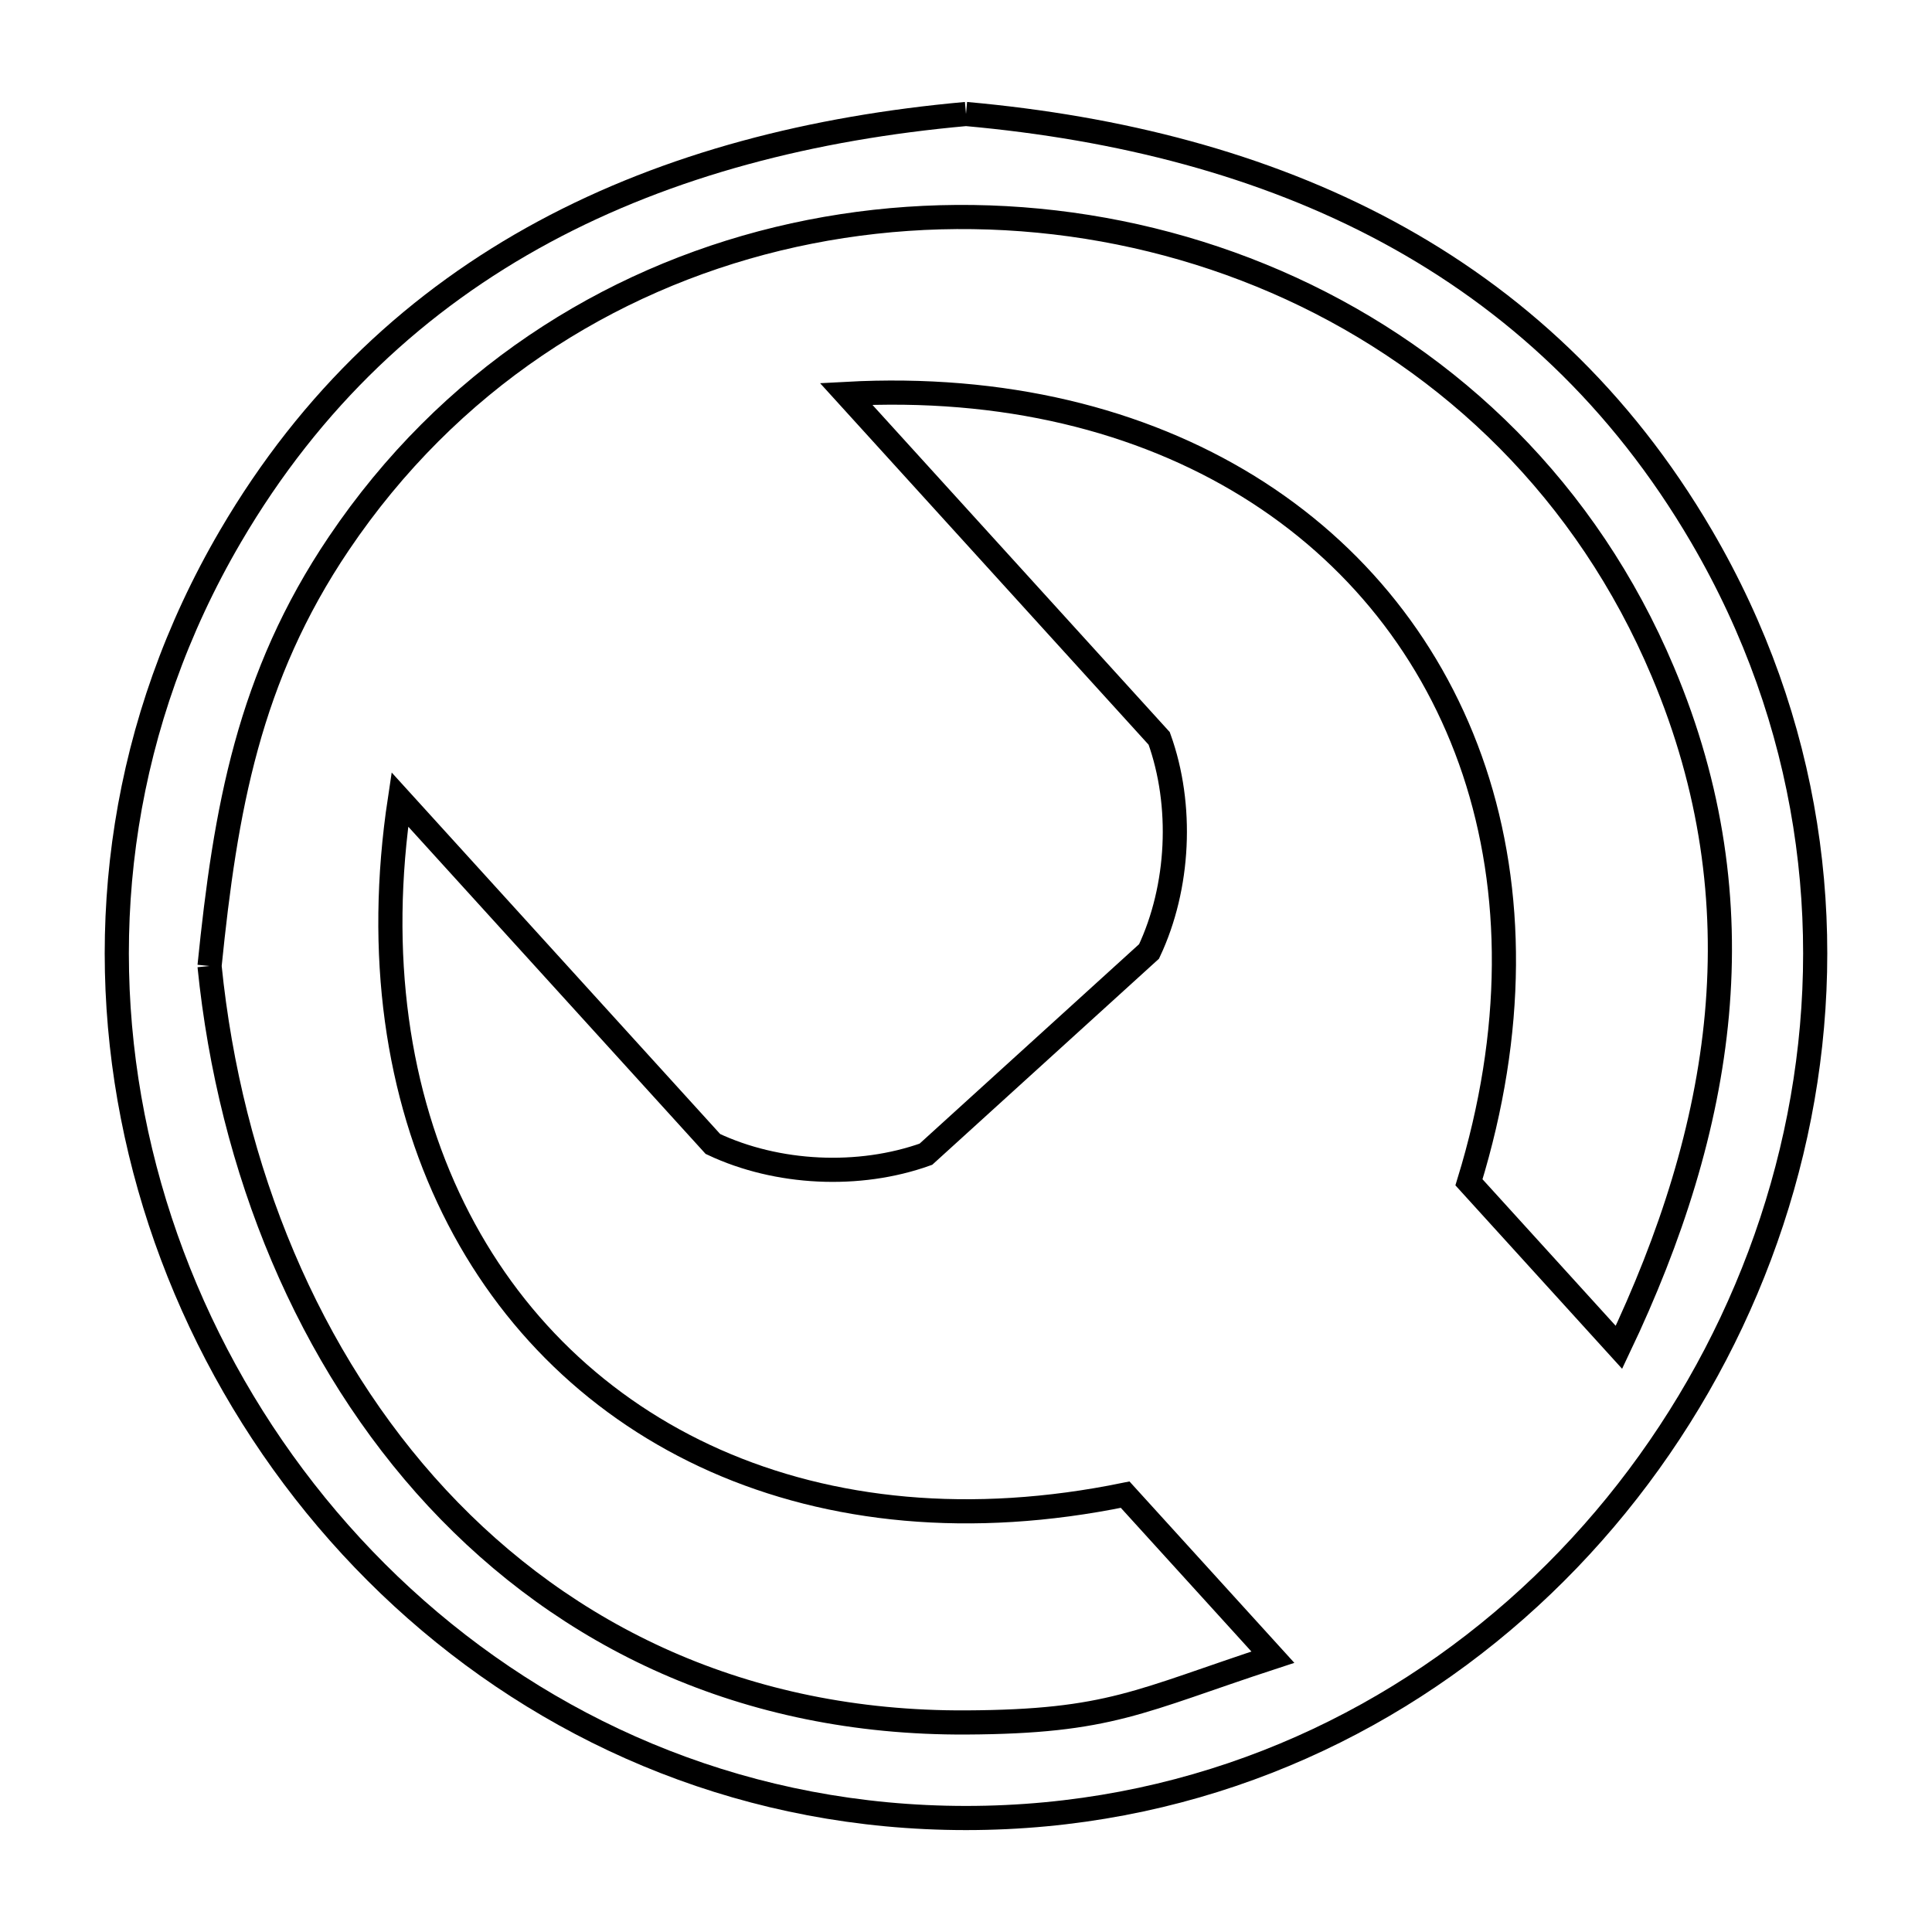 <svg xmlns="http://www.w3.org/2000/svg" viewBox="0.0 0.0 24.0 24.0" height="200px" width="200px"><path fill="none" stroke="black" stroke-width=".3" stroke-opacity="1.0"  filling="0" d="M12.0 1.416 L12.0 1.416 C13.903 1.587 15.685 2.041 17.242 2.88 C18.8 3.72 20.133 4.946 21.137 6.662 C22.488 8.971 22.814 11.51 22.351 13.868 C21.888 16.227 20.636 18.406 18.832 19.995 C17.028 21.584 14.672 22.584 12.0 22.584 C9.328 22.584 6.972 21.584 5.168 19.995 C3.364 18.406 2.112 16.227 1.649 13.868 C1.186 11.51 1.512 8.971 2.863 6.662 C3.867 4.946 5.2 3.72 6.758 2.88 C8.315 2.041 10.097 1.587 12.0 1.416 L12.0 1.416"></path>
<path fill="none" stroke="black" stroke-width=".3" stroke-opacity="1.0"  filling="0" d="M2.603 12.0 L2.603 12.0 C2.8 10.053 3.088 8.412 4.21 6.75 C5.574 4.728 7.54 3.481 9.661 2.967 C11.781 2.454 14.056 2.673 16.038 3.583 C18.02 4.494 19.709 6.095 20.657 8.346 C21.267 9.791 21.454 11.207 21.328 12.603 C21.201 13.998 20.76 15.373 20.111 16.737 L18.248 14.687 C18.824 12.812 18.808 11.064 18.313 9.577 C17.817 8.091 16.844 6.867 15.506 6.041 C14.167 5.215 12.464 4.787 10.511 4.893 L14.4 9.173 C14.699 10.004 14.65 11.02 14.274 11.819 L11.502 14.338 C10.671 14.636 9.655 14.588 8.856 14.211 L4.967 9.931 C4.675 11.865 4.938 13.601 5.633 15.012 C6.327 16.423 7.453 17.509 8.886 18.144 C10.318 18.778 12.057 18.961 13.977 18.567 L15.812 20.586 C14.147 21.131 13.793 21.388 12.0 21.397 C9.249 21.411 7.028 20.328 5.43 18.609 C3.833 16.89 2.859 14.533 2.603 12.0 L2.603 12.0"></path></svg>